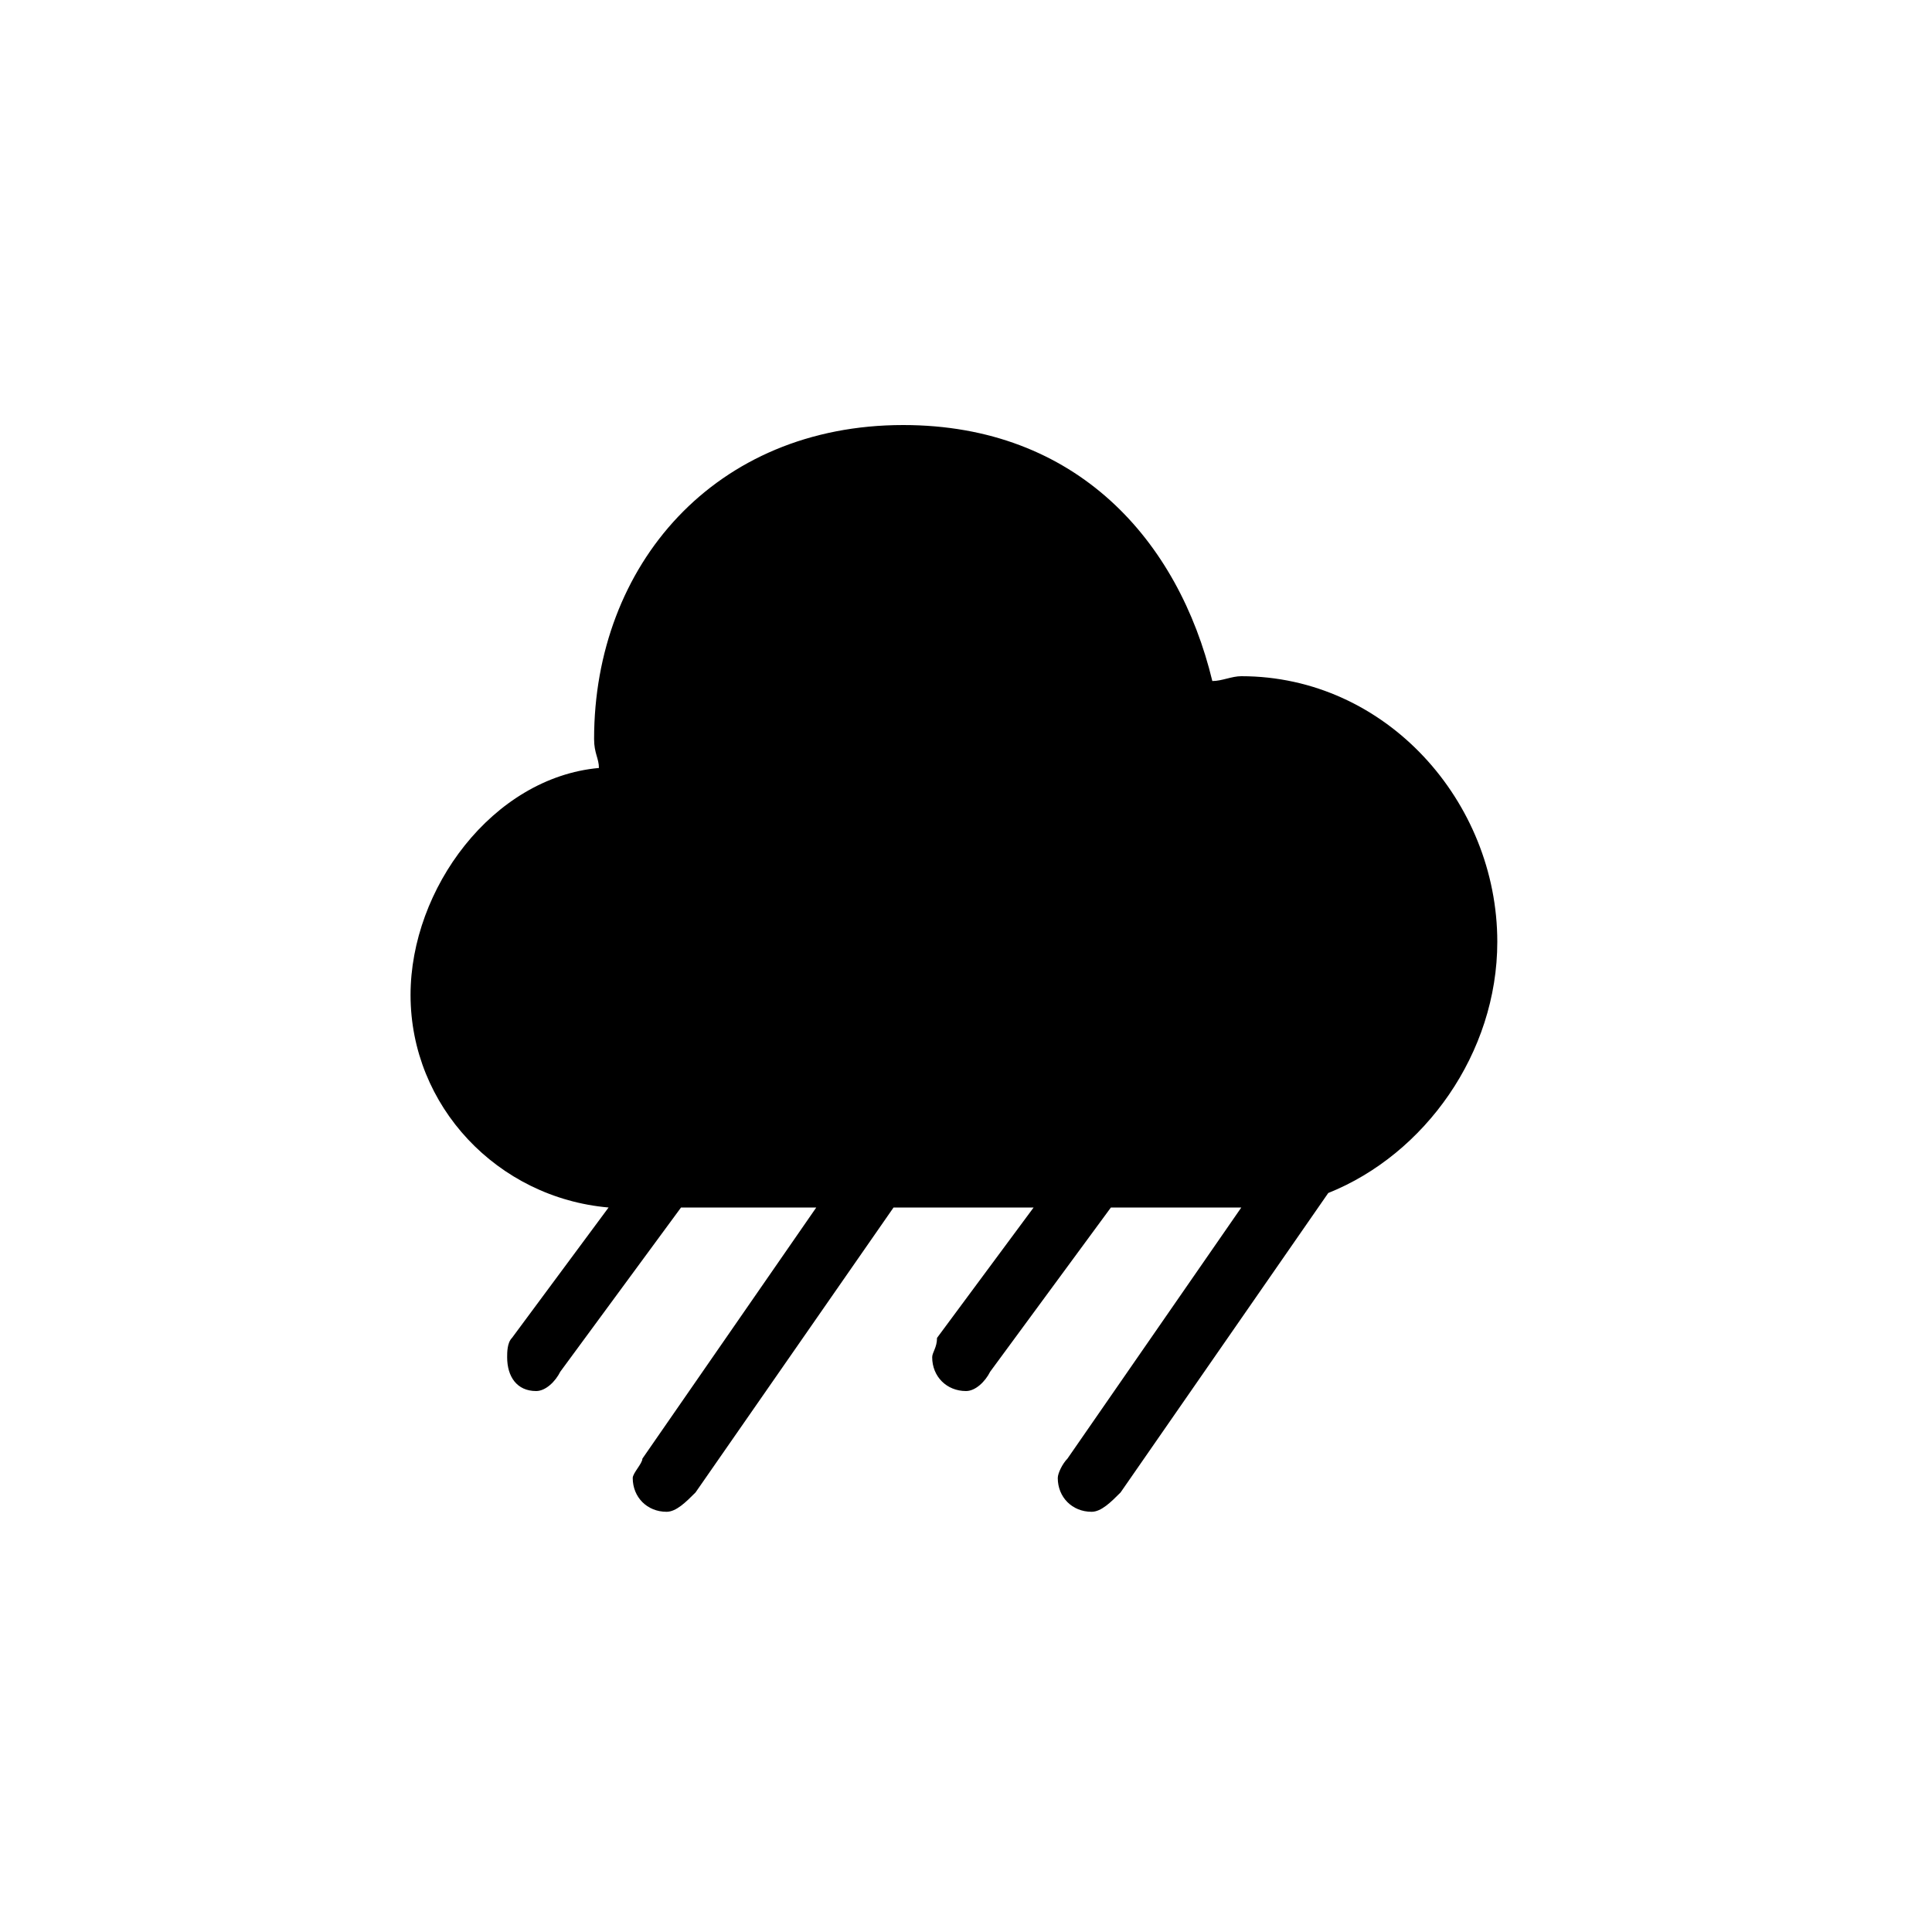 <?xml version="1.0"?><svg fill="currentColor" xmlns="http://www.w3.org/2000/svg" width="40" height="40" viewBox="0 0 40 40"><path d="m25.7 14c3 0 5.3 2.6 5.3 5.5 0 2.3-1.5 4.4-3.5 5.2l-4.3 6.2c-0.2 0.2-0.4 0.4-0.6 0.4-0.4 0-0.7-0.3-0.7-0.7 0-0.1 0.1-0.3 0.2-0.4l3.6-5.2h-2.7l-2.5 3.4c-0.1 0.2-0.3 0.4-0.5 0.4-0.4 0-0.7-0.3-0.7-0.7 0-0.1 0.1-0.2 0.1-0.4l2-2.7h-2.9l-4.1 5.9c-0.2 0.2-0.4 0.4-0.6 0.4-0.4 0-0.7-0.3-0.7-0.7 0-0.1 0.2-0.3 0.2-0.4l3.6-5.2h-2.8l-2.5 3.4c-0.1 0.2-0.3 0.4-0.5 0.4-0.4 0-0.6-0.3-0.6-0.7 0-0.1 0-0.3 0.1-0.4l2-2.7c-2.3-0.2-4.1-2.1-4.1-4.4 0-2.2 1.7-4.5 3.9-4.7 0-0.2-0.1-0.3-0.1-0.6 0-3.6 2.5-6.5 6.4-6.5 3.6 0 5.7 2.4 6.4 5.3 0.2 0 0.4-0.1 0.6-0.1z"></path></svg>
